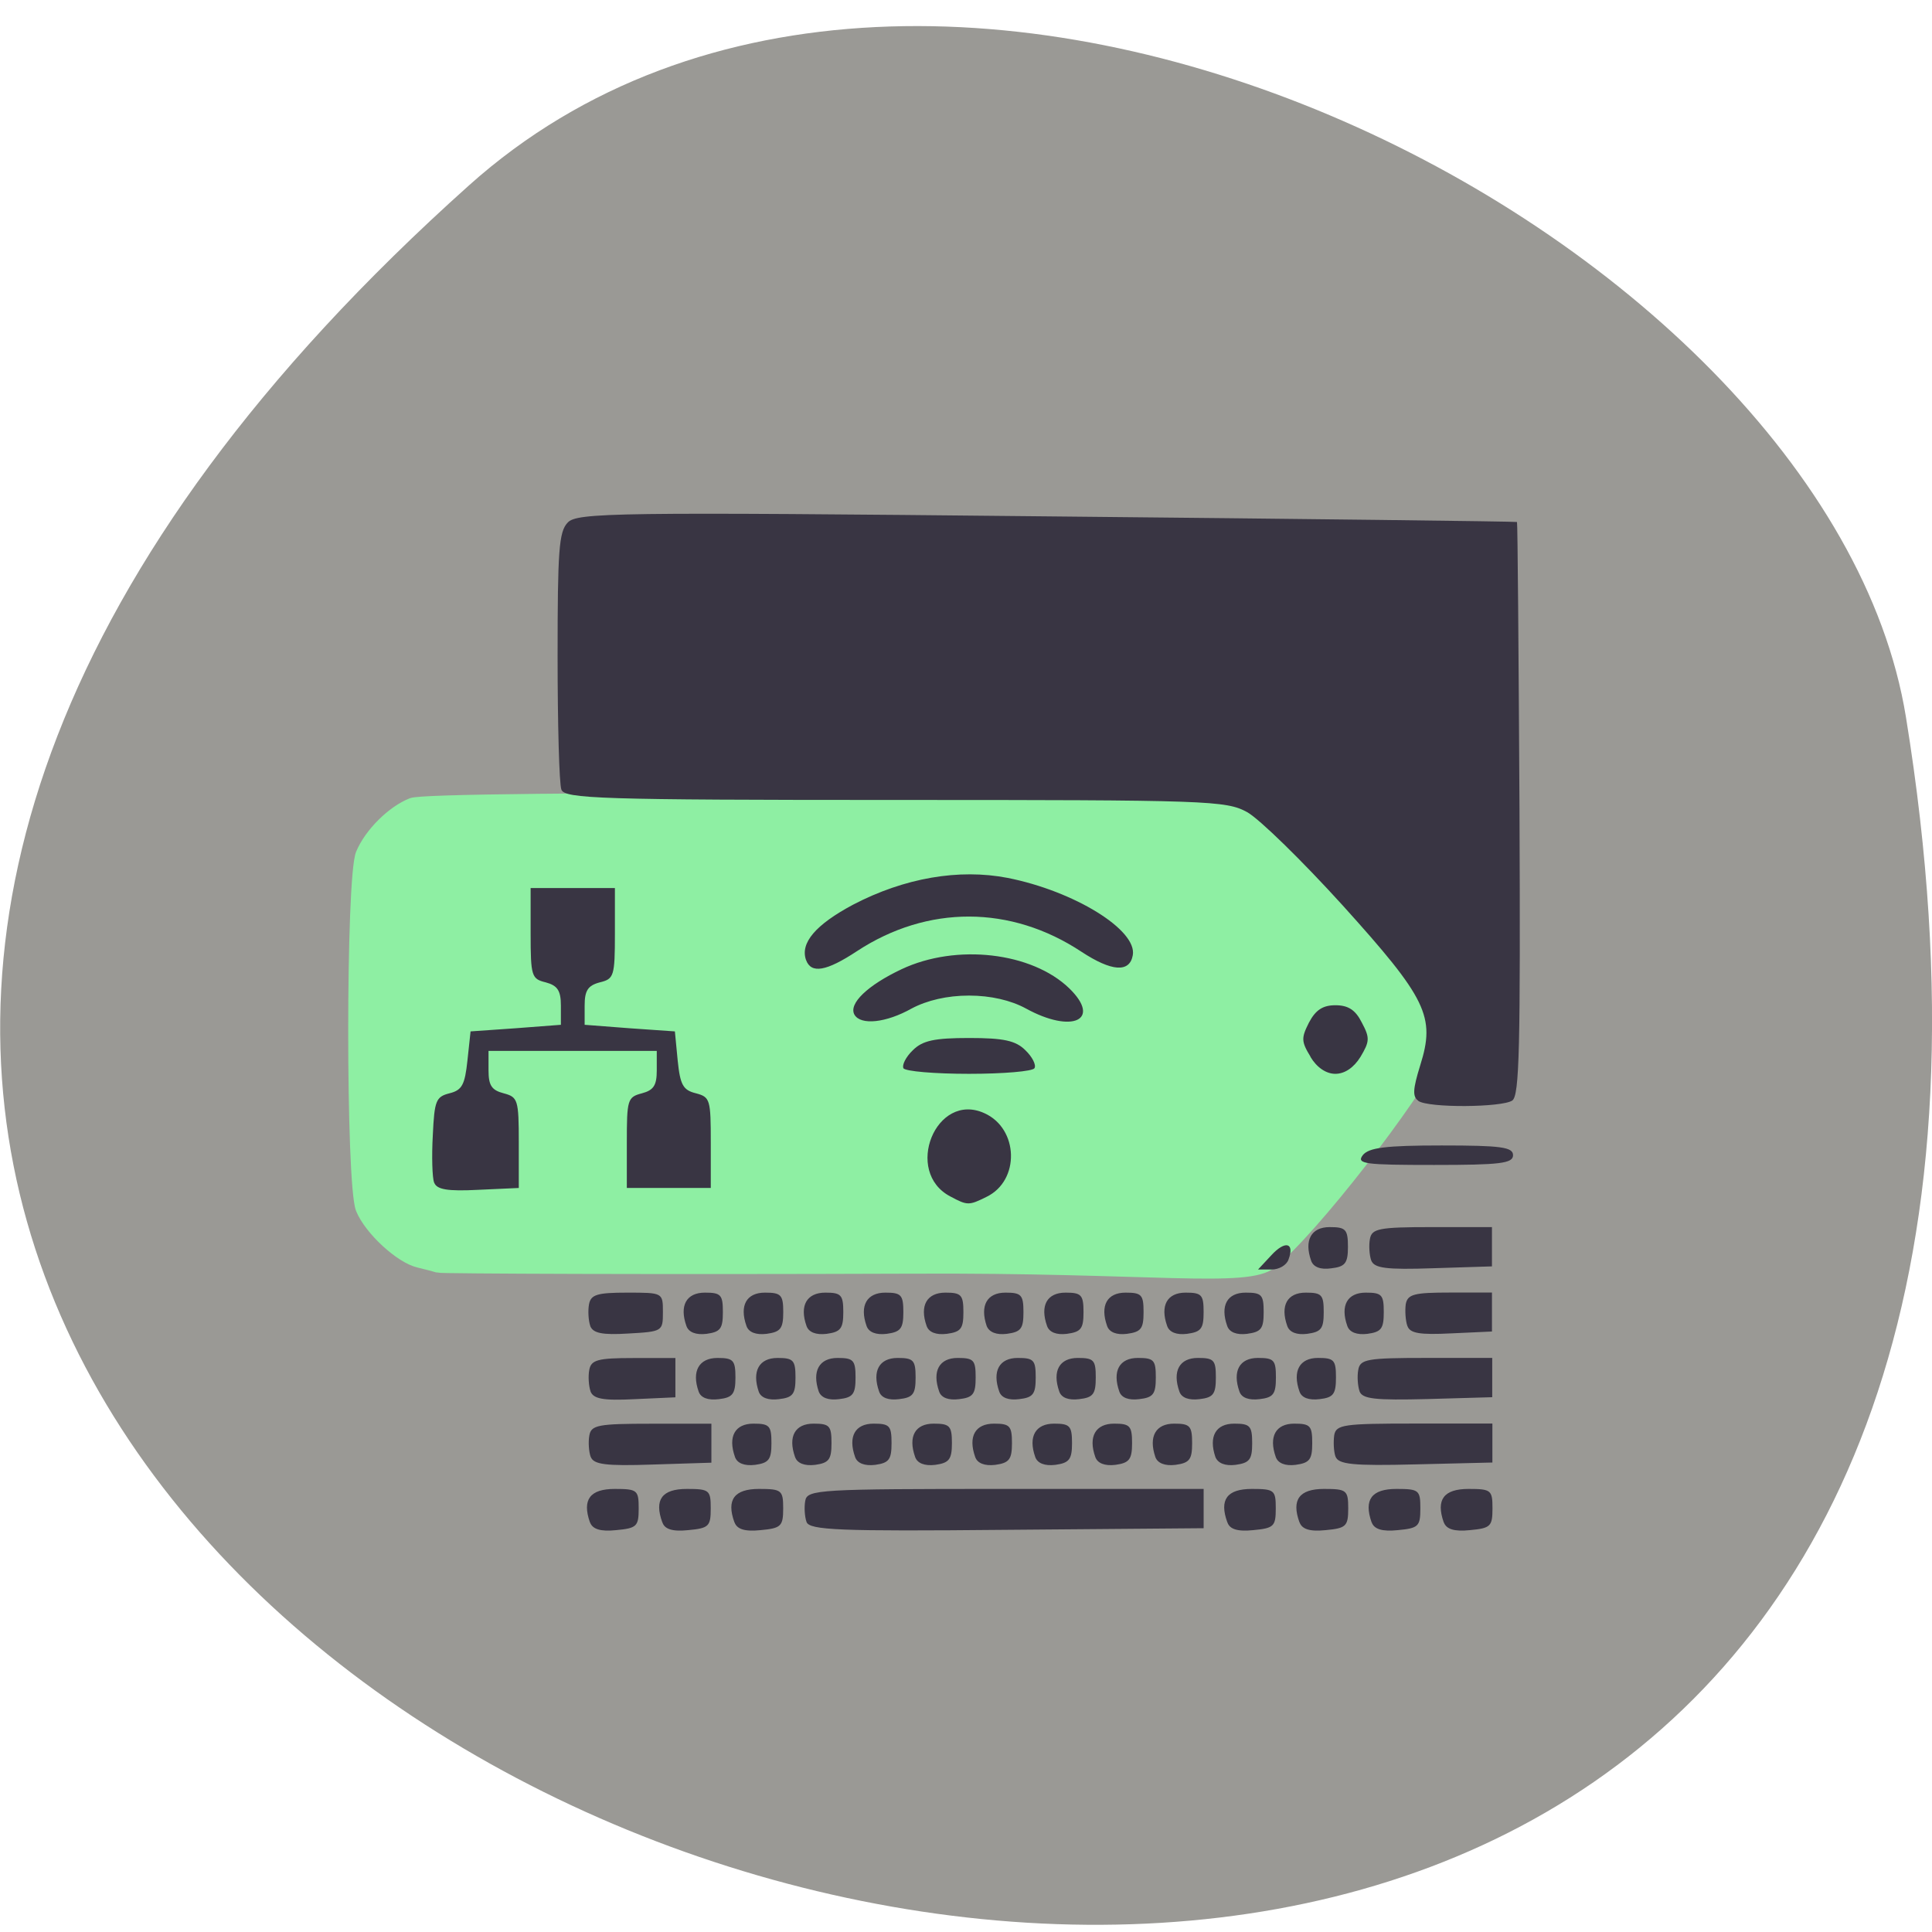 <svg xmlns="http://www.w3.org/2000/svg" viewBox="0 0 24 24"><path d="m 5.828 2.301 c -21.12 18.898 22.313 34.11 17.848 6.605 c -0.98 -6.03 -12.156 -11.699 -17.848 -6.605" fill="#9a9995"/><path d="m 43.795 162.41 c -0.398 -0.13 -1.594 -0.433 -2.701 -0.693 c -2.612 -0.563 -6.952 -4.464 -8.147 -7.324 c -1.417 -3.38 -1.417 -45.722 0 -49.02 c 1.195 -2.817 4.383 -5.894 7.129 -6.934 c 1.373 -0.52 23.467 -0.737 69.21 -0.737 c 64.51 0 56.28 -0.26 58.8 1.04 c 9.564 5.504 19.748 27.346 16.87 33.717 c -3.586 6.934 -17.622 24.703 -23.511 29.383 c -3.454 2.73 -16.825 0.52 -50.83 0.693 c -36.35 0.13 -66.46 0 -66.814 -0.13" transform="matrix(0.088 0 0 0.09 1.589 1.123)" fill="#8eefa3" stroke="#8eefa3" stroke-width="1.574"/><path d="m 7.328 18.91 c -0.098 -0.281 0 -0.414 0.309 -0.414 c 0.281 0 0.297 0.016 0.297 0.242 c 0 0.223 -0.023 0.246 -0.281 0.27 c -0.195 0.02 -0.293 -0.012 -0.324 -0.098 m 0.898 0 c -0.102 -0.281 -0.004 -0.414 0.305 -0.414 c 0.281 0 0.297 0.016 0.297 0.242 c 0 0.223 -0.023 0.246 -0.281 0.27 c -0.195 0.02 -0.293 -0.012 -0.32 -0.098 m 0.895 0 c -0.102 -0.281 0 -0.414 0.305 -0.414 c 0.281 0 0.301 0.016 0.301 0.242 c 0 0.223 -0.027 0.246 -0.281 0.27 c -0.199 0.02 -0.293 -0.012 -0.324 -0.098 m 0.895 -0.004 c -0.023 -0.063 -0.031 -0.184 -0.016 -0.262 c 0.023 -0.141 0.172 -0.148 2.488 -0.148 h 2.461 v 0.488 l -2.445 0.02 c -2.086 0.02 -2.453 0.004 -2.488 -0.098 m 5.227 0.004 c -0.102 -0.281 -0.004 -0.414 0.305 -0.414 c 0.281 0 0.297 0.016 0.297 0.242 c 0 0.223 -0.023 0.246 -0.281 0.27 c -0.195 0.02 -0.293 -0.012 -0.32 -0.098 m 0.895 0 c -0.102 -0.281 0 -0.414 0.305 -0.414 c 0.281 0 0.301 0.016 0.301 0.242 c 0 0.223 -0.027 0.246 -0.281 0.27 c -0.199 0.02 -0.293 -0.012 -0.324 -0.098 m 0.895 0 c -0.098 -0.281 0 -0.414 0.309 -0.414 c 0.281 0 0.297 0.016 0.297 0.242 c 0 0.223 -0.023 0.246 -0.281 0.27 c -0.195 0.02 -0.293 -0.012 -0.324 -0.098 m 0.895 0 c -0.098 -0.281 0 -0.414 0.309 -0.414 c 0.281 0 0.297 0.016 0.297 0.242 c 0 0.223 -0.023 0.246 -0.281 0.27 c -0.195 0.02 -0.293 -0.012 -0.324 -0.098 m -10.598 -0.813 c -0.023 -0.066 -0.031 -0.184 -0.016 -0.266 c 0.023 -0.129 0.113 -0.145 0.77 -0.145 h 0.746 v 0.484 l -0.727 0.023 c -0.59 0.02 -0.738 0 -0.773 -0.098 m 1.793 0.004 c -0.09 -0.254 0 -0.414 0.23 -0.414 c 0.199 0 0.223 0.027 0.223 0.242 c 0 0.203 -0.031 0.246 -0.203 0.27 c -0.133 0.016 -0.223 -0.02 -0.25 -0.098 m 0.746 0 c -0.09 -0.254 0 -0.414 0.23 -0.414 c 0.199 0 0.223 0.027 0.223 0.242 c 0 0.203 -0.031 0.246 -0.203 0.27 c -0.133 0.016 -0.223 -0.02 -0.25 -0.098 m 0.746 0 c -0.09 -0.254 0 -0.414 0.23 -0.414 c 0.199 0 0.223 0.027 0.223 0.242 c 0 0.203 -0.031 0.246 -0.203 0.27 c -0.133 0.016 -0.223 -0.02 -0.25 -0.098 m 0.746 0 c -0.09 -0.254 0 -0.414 0.23 -0.414 c 0.199 0 0.227 0.027 0.227 0.242 c 0 0.203 -0.035 0.246 -0.207 0.27 c -0.133 0.016 -0.223 -0.02 -0.25 -0.098 m 0.746 0 c -0.09 -0.254 0 -0.414 0.234 -0.414 c 0.195 0 0.223 0.027 0.223 0.242 c 0 0.203 -0.035 0.246 -0.207 0.27 c -0.133 0.016 -0.223 -0.02 -0.25 -0.098 m 0.746 0 c -0.09 -0.254 0.004 -0.414 0.234 -0.414 c 0.195 0 0.223 0.027 0.223 0.242 c 0 0.203 -0.035 0.246 -0.207 0.27 c -0.133 0.016 -0.223 -0.02 -0.25 -0.098 m 0.746 0 c -0.09 -0.254 0.004 -0.414 0.234 -0.414 c 0.195 0 0.223 0.027 0.223 0.242 c 0 0.203 -0.035 0.246 -0.207 0.27 c -0.133 0.016 -0.223 -0.02 -0.25 -0.098 m 0.746 0 c -0.086 -0.254 0.004 -0.414 0.234 -0.414 c 0.195 0 0.223 0.027 0.223 0.242 c 0 0.203 -0.031 0.246 -0.207 0.27 c -0.129 0.016 -0.223 -0.02 -0.25 -0.098 m 0.746 0 c -0.086 -0.254 0.004 -0.414 0.234 -0.414 c 0.195 0 0.223 0.027 0.223 0.242 c 0 0.203 -0.031 0.246 -0.207 0.27 c -0.129 0.016 -0.219 -0.02 -0.25 -0.098 m 0.75 0 c -0.09 -0.254 0 -0.414 0.23 -0.414 c 0.199 0 0.223 0.027 0.223 0.242 c 0 0.203 -0.031 0.246 -0.207 0.27 c -0.129 0.016 -0.219 -0.02 -0.246 -0.098 m 0.742 -0.004 c -0.023 -0.066 -0.027 -0.184 -0.016 -0.266 c 0.023 -0.133 0.121 -0.145 0.996 -0.145 h 0.969 v 0.484 l -0.953 0.023 c -0.785 0.02 -0.961 0 -0.996 -0.098 m -9.254 -0.809 c -0.023 -0.066 -0.031 -0.188 -0.016 -0.266 c 0.023 -0.125 0.105 -0.148 0.547 -0.148 h 0.523 v 0.488 l -0.508 0.023 c -0.391 0.02 -0.512 -0.004 -0.547 -0.098 m 1.344 0.004 c -0.09 -0.254 0.004 -0.418 0.234 -0.418 c 0.195 0 0.223 0.027 0.223 0.242 c 0 0.207 -0.035 0.25 -0.207 0.27 c -0.133 0.016 -0.223 -0.016 -0.25 -0.094 m 0.746 0 c -0.086 -0.254 0.004 -0.418 0.234 -0.418 c 0.195 0 0.223 0.027 0.223 0.242 c 0 0.207 -0.031 0.25 -0.207 0.27 c -0.129 0.016 -0.223 -0.016 -0.25 -0.094 m 0.746 0 c -0.086 -0.254 0.004 -0.418 0.234 -0.418 c 0.195 0 0.223 0.027 0.223 0.242 c 0 0.207 -0.031 0.25 -0.207 0.27 c -0.129 0.016 -0.219 -0.016 -0.25 -0.094 m 0.75 0 c -0.09 -0.254 0 -0.418 0.23 -0.418 c 0.195 0 0.223 0.027 0.223 0.242 c 0 0.207 -0.031 0.25 -0.207 0.27 c -0.129 0.016 -0.219 -0.016 -0.246 -0.094 m 0.746 0 c -0.09 -0.254 0 -0.418 0.23 -0.418 c 0.199 0 0.223 0.027 0.223 0.242 c 0 0.207 -0.031 0.25 -0.207 0.27 c -0.129 0.016 -0.219 -0.016 -0.246 -0.094 m 0.746 0 c -0.09 -0.254 0 -0.418 0.23 -0.418 c 0.199 0 0.223 0.027 0.223 0.242 c 0 0.207 -0.031 0.25 -0.207 0.27 c -0.129 0.016 -0.219 -0.016 -0.246 -0.094 m 0.746 0 c -0.09 -0.254 0 -0.418 0.23 -0.418 c 0.199 0 0.223 0.027 0.223 0.242 c 0 0.207 -0.031 0.25 -0.207 0.27 c -0.129 0.016 -0.219 -0.016 -0.246 -0.094 m 0.746 0 c -0.09 -0.254 0 -0.418 0.23 -0.418 c 0.199 0 0.223 0.027 0.223 0.242 c 0 0.207 -0.031 0.25 -0.207 0.27 c -0.129 0.016 -0.219 -0.016 -0.246 -0.094 m 0.746 0 c -0.09 -0.254 0 -0.418 0.23 -0.418 c 0.199 0 0.223 0.027 0.223 0.242 c 0 0.207 -0.031 0.25 -0.203 0.27 c -0.133 0.016 -0.223 -0.016 -0.25 -0.094 m 0.746 0 c -0.09 -0.254 0 -0.418 0.23 -0.418 c 0.199 0 0.223 0.027 0.223 0.242 c 0 0.207 -0.031 0.25 -0.203 0.27 c -0.133 0.016 -0.223 -0.016 -0.25 -0.094 m 0.746 0 c -0.09 -0.254 0 -0.418 0.23 -0.418 c 0.199 0 0.223 0.027 0.223 0.242 c 0 0.207 -0.031 0.25 -0.203 0.27 c -0.133 0.016 -0.223 -0.016 -0.25 -0.094 m 0.746 -0.004 c -0.023 -0.066 -0.031 -0.188 -0.016 -0.266 c 0.023 -0.133 0.113 -0.148 0.844 -0.148 h 0.82 v 0.488 l -0.805 0.023 c -0.652 0.016 -0.809 0 -0.844 -0.098 m -9.555 -0.809 c -0.023 -0.066 -0.031 -0.188 -0.016 -0.27 c 0.023 -0.121 0.102 -0.145 0.473 -0.145 c 0.445 0 0.445 0 0.445 0.242 c 0 0.238 -0.004 0.242 -0.43 0.266 c -0.324 0.02 -0.438 -0.004 -0.473 -0.094 m 1.195 0 c -0.09 -0.254 0 -0.414 0.23 -0.414 c 0.199 0 0.223 0.027 0.223 0.242 c 0 0.207 -0.031 0.246 -0.203 0.27 c -0.133 0.016 -0.223 -0.02 -0.25 -0.098 m 0.746 0 c -0.09 -0.254 0 -0.414 0.23 -0.414 c 0.199 0 0.227 0.027 0.227 0.242 c 0 0.207 -0.035 0.246 -0.207 0.27 c -0.133 0.016 -0.223 -0.02 -0.25 -0.098 m 0.746 0 c -0.09 -0.254 0.004 -0.414 0.234 -0.414 c 0.195 0 0.223 0.027 0.223 0.242 c 0 0.207 -0.035 0.246 -0.207 0.27 c -0.133 0.016 -0.223 -0.02 -0.25 -0.098 m 0.746 0 c -0.09 -0.254 0.004 -0.414 0.234 -0.414 c 0.195 0 0.223 0.027 0.223 0.242 c 0 0.207 -0.035 0.246 -0.207 0.27 c -0.133 0.016 -0.223 -0.02 -0.25 -0.098 m 0.746 0 c -0.09 -0.254 0.004 -0.414 0.234 -0.414 c 0.195 0 0.223 0.027 0.223 0.242 c 0 0.207 -0.031 0.246 -0.207 0.27 c -0.133 0.016 -0.223 -0.02 -0.25 -0.098 m 0.746 0 c -0.086 -0.254 0.004 -0.414 0.234 -0.414 c 0.195 0 0.223 0.027 0.223 0.242 c 0 0.207 -0.031 0.246 -0.207 0.27 c -0.129 0.016 -0.219 -0.02 -0.25 -0.098 m 0.75 0 c -0.09 -0.254 0 -0.414 0.23 -0.414 c 0.195 0 0.223 0.027 0.223 0.242 c 0 0.207 -0.031 0.246 -0.207 0.27 c -0.129 0.016 -0.219 -0.02 -0.246 -0.098 m 0.746 0 c -0.09 -0.254 0 -0.414 0.23 -0.414 c 0.199 0 0.223 0.027 0.223 0.242 c 0 0.207 -0.031 0.246 -0.207 0.27 c -0.129 0.016 -0.219 -0.02 -0.246 -0.098 m 0.746 0 c -0.09 -0.254 0 -0.414 0.23 -0.414 c 0.199 0 0.223 0.027 0.223 0.242 c 0 0.207 -0.031 0.246 -0.207 0.27 c -0.129 0.016 -0.219 -0.02 -0.246 -0.098 m 0.746 0 c -0.09 -0.254 0 -0.414 0.23 -0.414 c 0.199 0 0.223 0.027 0.223 0.242 c 0 0.207 -0.031 0.246 -0.207 0.27 c -0.129 0.016 -0.219 -0.02 -0.246 -0.098 m 0.746 0 c -0.09 -0.254 0 -0.414 0.23 -0.414 c 0.199 0 0.223 0.027 0.223 0.242 c 0 0.207 -0.031 0.246 -0.207 0.27 c -0.129 0.016 -0.219 -0.02 -0.246 -0.098 m 0.746 0 c -0.09 -0.254 0 -0.414 0.23 -0.414 c 0.199 0 0.223 0.027 0.223 0.242 c 0 0.207 -0.031 0.246 -0.203 0.27 c -0.133 0.016 -0.223 -0.02 -0.25 -0.098 m 0.746 0 c -0.023 -0.066 -0.031 -0.188 -0.02 -0.27 c 0.023 -0.125 0.105 -0.145 0.551 -0.145 h 0.52 v 0.484 l -0.504 0.023 c -0.395 0.02 -0.516 0 -0.547 -0.094 m -1.691 -0.875 c 0.172 -0.188 0.293 -0.16 0.215 0.051 c -0.023 0.07 -0.117 0.125 -0.211 0.125 h -0.168 m 0.66 -0.109 c -0.09 -0.254 0 -0.418 0.23 -0.418 c 0.199 0 0.227 0.027 0.227 0.246 c 0 0.203 -0.035 0.246 -0.207 0.266 c -0.133 0.02 -0.223 -0.016 -0.25 -0.094 m 0.746 -0.004 c -0.023 -0.066 -0.031 -0.188 -0.016 -0.266 c 0.023 -0.129 0.109 -0.148 0.77 -0.148 h 0.746 v 0.488 l -0.73 0.023 c -0.586 0.02 -0.734 0 -0.77 -0.098 m -5.227 -0.793 c -0.586 -0.305 -0.18 -1.309 0.422 -1.035 c 0.426 0.191 0.445 0.836 0.027 1.039 c -0.219 0.109 -0.238 0.109 -0.449 -0.004 m -6.414 -0.172 c -0.023 -0.063 -0.031 -0.328 -0.016 -0.59 c 0.02 -0.43 0.039 -0.477 0.207 -0.52 c 0.156 -0.039 0.191 -0.105 0.223 -0.406 l 0.039 -0.363 l 0.559 -0.039 l 0.563 -0.043 v -0.238 c 0 -0.188 -0.043 -0.25 -0.188 -0.289 c -0.176 -0.043 -0.188 -0.074 -0.188 -0.609 v -0.563 h 1.047 v 0.563 c 0 0.535 -0.012 0.566 -0.188 0.609 c -0.148 0.039 -0.188 0.102 -0.188 0.289 v 0.238 l 0.559 0.043 l 0.562 0.039 l 0.035 0.363 c 0.031 0.301 0.066 0.367 0.227 0.406 c 0.176 0.047 0.184 0.078 0.184 0.613 v 0.563 h -1.043 v -0.563 c 0 -0.535 0.008 -0.566 0.188 -0.613 c 0.145 -0.039 0.184 -0.098 0.184 -0.285 v -0.242 h -2.09 v 0.242 c 0 0.188 0.039 0.246 0.188 0.285 c 0.176 0.047 0.188 0.078 0.188 0.613 v 0.563 l -0.504 0.023 c -0.383 0.02 -0.516 -0.004 -0.547 -0.09 m 11.535 -0.34 c 0.074 -0.094 0.285 -0.121 0.98 -0.121 c 0.738 0 0.887 0.02 0.887 0.121 c 0 0.102 -0.16 0.121 -0.98 0.121 c -0.859 0 -0.969 -0.012 -0.887 -0.121 m 0.691 -0.676 c -0.074 -0.051 -0.07 -0.141 0.023 -0.441 c 0.191 -0.605 0.082 -0.828 -0.965 -1.988 c -0.5 -0.551 -1.031 -1.07 -1.184 -1.156 c -0.262 -0.145 -0.484 -0.152 -4.375 -0.152 c -3.672 0 -4.105 -0.016 -4.145 -0.129 c -0.027 -0.07 -0.047 -0.816 -0.047 -1.656 c 0 -1.312 0.016 -1.547 0.125 -1.66 c 0.113 -0.125 0.578 -0.133 5.949 -0.078 c 3.207 0.031 5.836 0.063 5.844 0.07 c 0.008 0.004 0.02 1.609 0.031 3.562 c 0.012 2.973 0 3.563 -0.09 3.625 c -0.129 0.086 -1.039 0.094 -1.168 0.004 m -6.395 -0.406 c -0.02 -0.039 0.031 -0.141 0.117 -0.223 c 0.121 -0.121 0.27 -0.152 0.699 -0.152 c 0.426 0 0.578 0.031 0.699 0.152 c 0.086 0.082 0.137 0.184 0.113 0.223 c -0.02 0.039 -0.387 0.07 -0.813 0.07 c -0.426 0 -0.793 -0.031 -0.816 -0.07 m 5.059 -0.141 c -0.117 -0.191 -0.117 -0.234 -0.02 -0.426 c 0.082 -0.156 0.172 -0.215 0.328 -0.215 c 0.16 0 0.25 0.059 0.328 0.215 c 0.102 0.191 0.098 0.234 -0.016 0.426 c -0.082 0.133 -0.195 0.211 -0.313 0.211 c -0.113 0 -0.23 -0.078 -0.309 -0.211 m -5.664 -0.523 c -0.078 -0.137 0.164 -0.367 0.586 -0.566 c 0.68 -0.32 1.617 -0.211 2.082 0.238 c 0.406 0.395 0.035 0.566 -0.539 0.25 c -0.188 -0.102 -0.438 -0.16 -0.707 -0.16 c -0.27 0 -0.52 0.059 -0.711 0.16 c -0.32 0.18 -0.633 0.211 -0.711 0.078 m -0.602 -0.68 c -0.074 -0.211 0.117 -0.438 0.586 -0.688 c 0.637 -0.332 1.313 -0.449 1.918 -0.332 c 0.828 0.164 1.613 0.648 1.555 0.961 c -0.039 0.219 -0.262 0.203 -0.637 -0.043 c -0.879 -0.582 -1.914 -0.582 -2.789 -0.008 c -0.379 0.25 -0.57 0.285 -0.633 0.109" fill="#393543"/></svg>